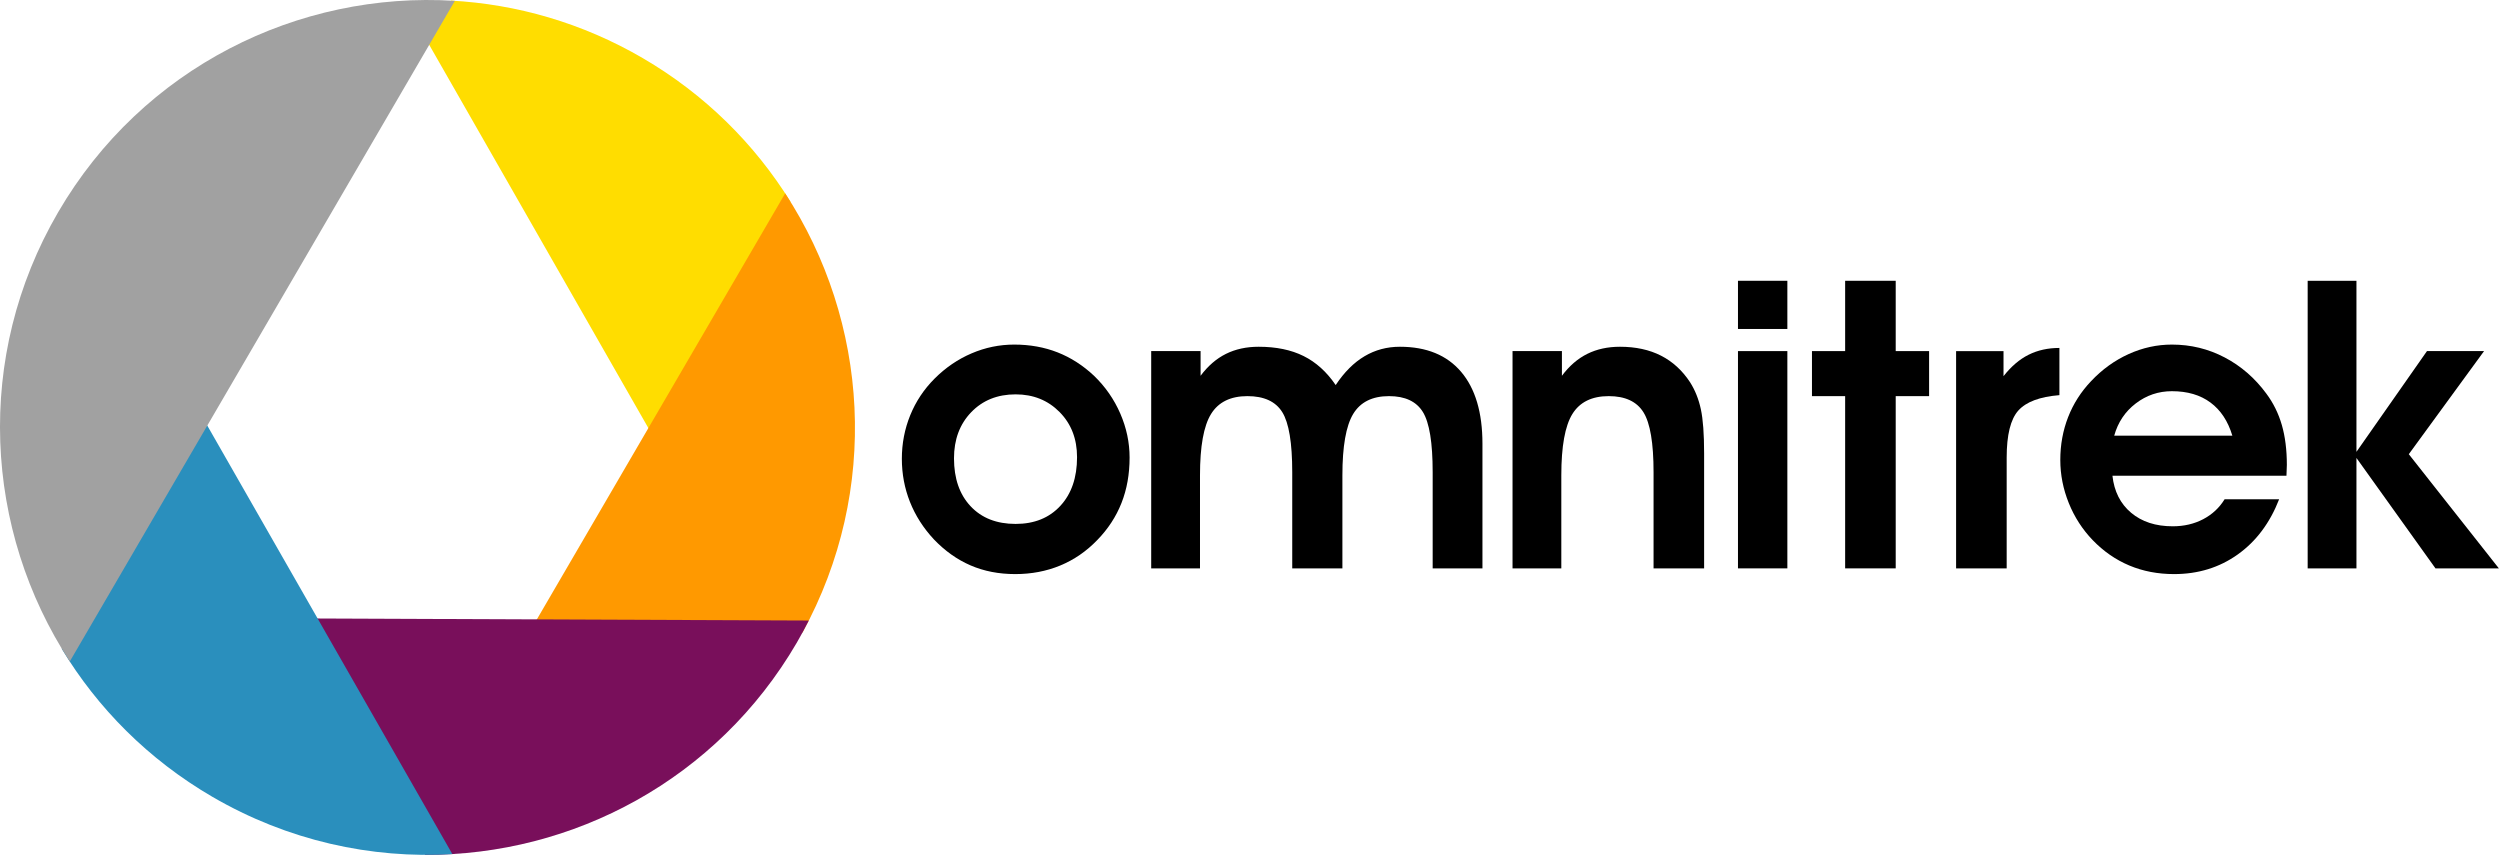 <svg width="448" height="154" viewBox="0 0 448 154" fill="none" xmlns="http://www.w3.org/2000/svg">
<path d="M170.956 82.136C170.956 85.746 171.946 88.608 173.93 90.718C175.911 92.831 178.602 93.887 181.999 93.887C185.351 93.887 188.023 92.808 190.016 90.648C192.011 88.49 193.007 85.581 193.007 81.924C193.007 78.643 191.964 75.948 189.876 73.836C187.786 71.725 185.162 70.669 181.999 70.669C178.743 70.669 176.09 71.737 174.036 73.872C171.982 76.007 170.956 78.762 170.956 82.136ZM161.612 82.208C161.612 79.472 162.114 76.868 163.117 74.401C164.12 71.936 165.577 69.747 167.488 67.836C169.447 65.879 171.652 64.373 174.106 63.325C176.56 62.272 179.109 61.749 181.752 61.749C184.56 61.749 187.151 62.215 189.521 63.146C191.893 64.079 194.068 65.477 196.052 67.341C198.081 69.3 199.649 71.558 200.76 74.12C201.868 76.68 202.423 79.305 202.423 81.994C202.423 84.967 201.94 87.681 200.971 90.136C200.004 92.59 198.553 94.807 196.617 96.79C194.683 98.795 192.477 100.312 189.999 101.338C187.521 102.365 184.832 102.877 181.928 102.877C179.002 102.877 176.336 102.36 173.93 101.321C171.523 100.281 169.329 98.725 167.346 96.648C165.459 94.619 164.031 92.383 163.062 89.941C162.095 87.499 161.612 84.921 161.612 82.208Z" fill="black"/>
<path d="M215.145 62.917V67.341C216.465 65.57 217.982 64.262 219.693 63.412C221.405 62.563 223.356 62.138 225.55 62.138C228.689 62.138 231.374 62.692 233.604 63.803C235.834 64.91 237.751 66.645 239.355 69.004C240.889 66.691 242.611 64.969 244.523 63.837C246.434 62.703 248.547 62.138 250.858 62.138C255.625 62.138 259.283 63.636 261.832 66.632C264.379 69.63 265.655 73.925 265.655 79.515V101.852H256.735V84.613C256.735 79.328 256.151 75.736 254.983 73.836C253.814 71.936 251.791 70.986 248.913 70.986C245.915 70.986 243.774 72.053 242.486 74.189C241.202 76.326 240.558 79.988 240.558 85.18V101.852H231.569V84.613C231.569 79.35 230.972 75.765 229.781 73.855C228.588 71.942 226.506 70.986 223.533 70.986C220.514 70.986 218.343 72.053 217.021 74.189C215.699 76.326 215.039 79.988 215.039 85.18V101.852H206.295V62.917H215.145Z" fill="black"/>
<path d="M279.896 62.917V67.341C281.216 65.57 282.733 64.262 284.443 63.412C286.154 62.563 288.107 62.138 290.301 62.138C293.109 62.138 295.558 62.669 297.645 63.731C299.733 64.793 301.472 66.385 302.866 68.509C303.763 69.926 304.406 71.534 304.794 73.341C305.183 75.146 305.378 77.782 305.378 81.251V101.852H296.318V84.613C296.318 79.398 295.717 75.825 294.513 73.889C293.309 71.953 291.234 70.986 288.283 70.986C285.265 70.986 283.093 72.053 281.77 74.189C280.45 76.326 279.788 79.988 279.788 85.18V101.852H271.046V62.917H279.896Z" fill="black"/>
<path d="M311.445 62.917H320.295V101.852H311.445V62.917ZM320.295 58.952H311.445V50.316H320.295V58.952Z" fill="black"/>
<path d="M330.65 101.852V70.988H324.704V62.917H330.65V50.316H339.711V62.917H345.694V70.988H339.711V101.852H330.65Z" fill="black"/>
<path d="M369.047 70.81C365.531 71.093 363.077 72.014 361.683 73.569C360.293 75.128 359.596 77.934 359.596 81.994V101.852H350.533V62.918H359.03V67.412C360.398 65.665 361.896 64.385 363.525 63.572C365.152 62.757 366.993 62.351 369.047 62.351V70.81Z" fill="black"/>
<path d="M400.035 78.066C399.256 75.469 397.951 73.495 396.123 72.139C394.297 70.779 391.988 70.102 389.204 70.102C386.799 70.102 384.638 70.834 382.726 72.298C380.817 73.76 379.531 75.683 378.869 78.066H400.035ZM378.55 85.253C378.856 88.06 379.973 90.271 381.896 91.888C383.818 93.504 386.302 94.312 389.344 94.312C391.375 94.312 393.197 93.887 394.813 93.038C396.431 92.188 397.711 90.995 398.653 89.463H408.423C406.773 93.711 404.3 97.008 401.008 99.356C397.716 101.704 393.912 102.877 389.594 102.877C386.691 102.877 384.017 102.365 381.577 101.338C379.135 100.312 376.944 98.795 375.012 96.79C373.171 94.879 371.743 92.666 370.728 90.153C369.714 87.641 369.206 85.062 369.206 82.418C369.206 79.707 369.672 77.152 370.603 74.757C371.536 72.362 372.909 70.206 374.728 68.297C376.709 66.196 378.951 64.58 381.452 63.448C383.955 62.314 386.538 61.749 389.204 61.749C392.579 61.749 395.729 62.515 398.653 64.049C401.579 65.583 404.071 67.743 406.122 70.527C407.374 72.201 408.299 74.077 408.902 76.155C409.502 78.23 409.803 80.613 409.803 83.304C409.803 83.516 409.792 83.841 409.769 84.277C409.746 84.713 409.733 85.039 409.733 85.253H378.55Z" fill="black"/>
<path d="M422.276 101.852H413.534V50.316H422.276V80.968L434.913 62.917H445.142L431.657 81.392L447.796 101.852H436.436L422.276 82.066V101.852Z" fill="black"/>
<path d="M115.179 10.413C104.329 4.086 92.562 0.743 80.826 0.107L76.528 7.356L118.188 80.208L141.646 36.126C135.263 25.849 126.36 16.93 115.179 10.413Z" fill="#FFDD00"/>
<path d="M143.804 113.359C157.792 87.822 155.701 57.616 140.704 34.653L94.728 113.527L143.804 113.359Z" fill="#FF9900"/>
<path d="M37.731 110.754C38.856 113.459 39.512 116.429 39.597 119.555C39.918 119.544 40.239 119.532 40.565 119.532C56.962 119.532 70.922 133.563 76.165 153.182C102.657 153.309 128.487 139.697 142.787 115.168C143.547 113.86 144.253 112.531 144.936 111.198L37.731 110.754Z" fill="#790F5B"/>
<path d="M35.603 73.563L11.062 116.262C17.473 126.879 26.56 136.086 38.03 142.772C51.564 150.66 66.516 153.921 81.065 153.059L35.603 73.563Z" fill="#2A8FBD"/>
<path d="M12.509 118.531L81.51 0.153C53.49 -1.624 25.527 12.109 10.426 38.017C-4.675 63.926 -2.845 95.024 12.509 118.531Z" fill="#A1A1A1"/>
</svg>
